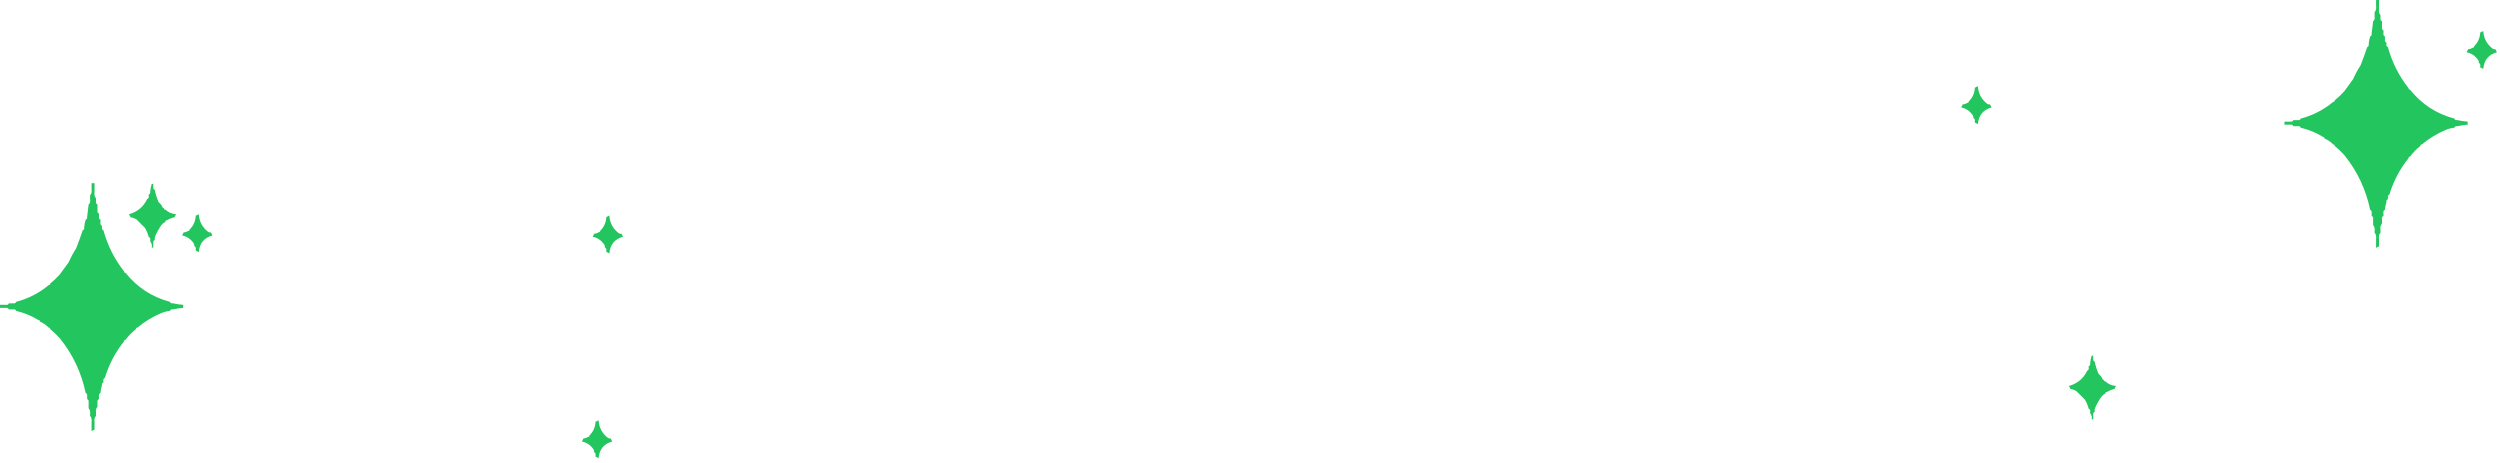 <svg width="232" height="43" viewBox="0 0 232 43" fill="none" xmlns="http://www.w3.org/2000/svg">
<path fill-rule="evenodd" clip-rule="evenodd" d="M8.5 17C8.591 17 8.683 17 8.774 17C8.774 17.282 8.774 17.564 8.774 17.847C8.737 18.072 8.783 18.26 8.911 18.411C8.911 18.505 8.911 18.599 8.911 18.693C8.888 18.833 8.934 18.927 9.048 18.976C9.048 19.164 9.048 19.352 9.048 19.54C9.025 19.68 9.071 19.774 9.185 19.822C9.185 19.916 9.185 20.01 9.185 20.104C9.162 20.244 9.208 20.338 9.323 20.387C9.323 20.48 9.323 20.575 9.323 20.669C9.299 20.809 9.345 20.903 9.46 20.951C9.46 20.998 9.46 21.045 9.46 21.092C9.436 21.232 9.482 21.326 9.597 21.374C9.986 22.787 10.626 24.057 11.516 25.184C11.516 25.278 11.562 25.325 11.653 25.325C12.737 26.674 14.108 27.568 15.766 28.006C15.813 28.124 15.904 28.171 16.04 28.147C16.356 28.217 16.676 28.264 17 28.288C17 28.382 17 28.477 17 28.571C16.676 28.595 16.356 28.642 16.04 28.712C15.904 28.688 15.813 28.735 15.766 28.853C15.483 28.879 15.209 28.95 14.944 29.064C14.141 29.406 13.409 29.853 12.75 30.405C12.659 30.405 12.613 30.452 12.613 30.546C12.247 30.828 11.927 31.157 11.653 31.534C11.562 31.534 11.516 31.581 11.516 31.675C10.709 32.677 10.115 33.806 9.734 35.061C9.619 35.109 9.573 35.204 9.597 35.344C9.597 35.391 9.597 35.438 9.597 35.485C9.482 35.533 9.436 35.627 9.46 35.767C9.386 35.995 9.34 36.23 9.323 36.472C9.208 36.521 9.162 36.615 9.185 36.755C9.185 36.849 9.185 36.943 9.185 37.037C9.071 37.085 9.025 37.179 9.048 37.319C9.048 37.46 9.048 37.601 9.048 37.742C8.92 37.893 8.875 38.081 8.911 38.307C8.911 38.401 8.911 38.495 8.911 38.589C8.783 38.74 8.737 38.928 8.774 39.153C8.774 39.389 8.774 39.624 8.774 39.859C8.683 39.906 8.591 39.953 8.5 40C8.5 39.718 8.5 39.436 8.5 39.153C8.537 38.928 8.491 38.74 8.363 38.589C8.363 38.542 8.363 38.495 8.363 38.448C8.4 38.222 8.354 38.034 8.226 37.883C8.226 37.695 8.226 37.507 8.226 37.319C8.249 37.179 8.204 37.085 8.089 37.037C8.089 36.943 8.089 36.849 8.089 36.755C8.112 36.615 8.066 36.521 7.952 36.472C7.554 34.572 6.754 32.879 5.552 31.393C5.273 31.081 4.976 30.799 4.661 30.546C4.661 30.452 4.616 30.405 4.524 30.405C4.287 30.161 4.013 29.973 3.702 29.84C3.702 29.746 3.656 29.699 3.565 29.699C2.923 29.307 2.238 29.025 1.508 28.853C1.461 28.735 1.37 28.688 1.234 28.712C1.097 28.712 0.96 28.712 0.823 28.712C0.776 28.593 0.684 28.546 0.548 28.571C0.366 28.571 0.183 28.571 0 28.571C0 28.477 0 28.382 0 28.288C0.183 28.288 0.366 28.288 0.548 28.288C0.684 28.312 0.776 28.265 0.823 28.147C0.96 28.147 1.097 28.147 1.234 28.147C1.37 28.171 1.461 28.124 1.508 28.006C2.629 27.712 3.634 27.194 4.524 26.454C4.616 26.454 4.661 26.407 4.661 26.313C4.976 26.06 5.273 25.777 5.552 25.466C5.827 25.09 6.101 24.714 6.375 24.337C6.569 23.891 6.797 23.468 7.06 23.067C7.281 22.505 7.486 21.941 7.677 21.374C7.792 21.326 7.838 21.232 7.815 21.092C7.832 20.85 7.878 20.615 7.952 20.387C8.066 20.338 8.112 20.244 8.089 20.104C8.134 19.728 8.18 19.352 8.226 18.976C8.35 18.875 8.395 18.734 8.363 18.552C8.363 18.411 8.363 18.27 8.363 18.129C8.491 17.978 8.537 17.79 8.5 17.564C8.5 17.376 8.5 17.188 8.5 17Z" fill="#22C55E"/>
<path fill-rule="evenodd" clip-rule="evenodd" d="M14.084 17.064C14.13 17.064 14.177 17.064 14.224 17.064C14.224 17.157 14.224 17.251 14.224 17.345C14.2 17.485 14.247 17.578 14.365 17.627C14.44 18.012 14.557 18.387 14.717 18.753C14.864 18.876 14.981 19.016 15.069 19.175C15.069 19.269 15.116 19.316 15.21 19.316C15.21 19.41 15.257 19.456 15.35 19.456C15.626 19.712 15.955 19.852 16.336 19.879C16.289 19.973 16.242 20.066 16.195 20.16C15.944 20.215 15.709 20.309 15.491 20.442C15.397 20.442 15.35 20.489 15.35 20.582C15.216 20.646 15.098 20.74 14.998 20.864C14.775 21.17 14.588 21.498 14.435 21.849C14.367 21.983 14.344 22.124 14.365 22.272C14.247 22.32 14.2 22.414 14.224 22.553C14.224 22.694 14.224 22.835 14.224 22.975C14.177 22.975 14.13 22.975 14.084 22.975C14.121 22.75 14.074 22.563 13.943 22.412C13.943 22.366 13.943 22.319 13.943 22.272C13.967 22.132 13.92 22.038 13.802 21.99C13.725 21.695 13.608 21.414 13.45 21.146C13.192 20.887 12.934 20.63 12.676 20.371C12.501 20.26 12.313 20.19 12.113 20.16C12.066 20.066 12.019 19.973 11.972 19.879C12.749 19.665 13.312 19.196 13.661 18.471C13.779 18.423 13.826 18.329 13.802 18.19C13.802 18.143 13.802 18.096 13.802 18.049C13.92 18.001 13.967 17.907 13.943 17.767C13.961 17.526 14.008 17.291 14.084 17.064Z" fill="#22C55E"/>
<path fill-rule="evenodd" clip-rule="evenodd" d="M18.448 19.879C18.486 20.542 18.768 21.082 19.292 21.498C19.376 21.563 19.47 21.587 19.574 21.568C19.621 21.662 19.668 21.756 19.715 21.85C18.936 22.066 18.514 22.582 18.448 23.398C18.354 23.351 18.26 23.304 18.166 23.257C18.166 23.21 18.166 23.163 18.166 23.116C18.19 22.977 18.143 22.883 18.026 22.835C18.044 22.731 18.02 22.637 17.955 22.553C17.694 22.173 17.342 21.939 16.899 21.85C16.946 21.756 16.993 21.662 17.04 21.568C17.196 21.56 17.337 21.513 17.462 21.427C17.556 21.427 17.603 21.38 17.603 21.287C17.951 20.949 18.139 20.527 18.166 20.02C18.26 19.973 18.354 19.926 18.448 19.879Z" fill="#22C55E"/>
<path fill-rule="evenodd" clip-rule="evenodd" d="M55.548 39C55.587 39.663 55.868 40.203 56.393 40.619C56.477 40.684 56.57 40.708 56.675 40.689C56.721 40.783 56.768 40.877 56.815 40.971C56.037 41.187 55.614 41.703 55.548 42.519C55.455 42.472 55.361 42.425 55.267 42.378C55.267 42.331 55.267 42.285 55.267 42.237C55.291 42.098 55.244 42.004 55.126 41.956C55.145 41.852 55.121 41.758 55.056 41.675C54.794 41.294 54.443 41.06 54 40.971C54.047 40.877 54.094 40.783 54.141 40.689C54.297 40.681 54.438 40.634 54.563 40.548C54.657 40.548 54.704 40.501 54.704 40.408C55.052 40.07 55.24 39.648 55.267 39.141C55.361 39.094 55.455 39.047 55.548 39Z" fill="#22C55E"/>
<path fill-rule="evenodd" clip-rule="evenodd" d="M56.548 20C56.587 20.663 56.868 21.203 57.393 21.619C57.477 21.684 57.57 21.708 57.675 21.689C57.721 21.783 57.768 21.877 57.815 21.971C57.037 22.187 56.614 22.703 56.548 23.519C56.455 23.472 56.361 23.425 56.267 23.378C56.267 23.331 56.267 23.285 56.267 23.238C56.291 23.098 56.244 23.004 56.126 22.956C56.145 22.852 56.121 22.758 56.056 22.674C55.794 22.294 55.443 22.06 55 21.971C55.047 21.877 55.094 21.783 55.141 21.689C55.297 21.681 55.438 21.634 55.563 21.548C55.657 21.548 55.704 21.501 55.704 21.408C56.052 21.07 56.24 20.648 56.267 20.141C56.361 20.094 56.455 20.047 56.548 20Z" fill="#22C55E"/>
<path fill-rule="evenodd" clip-rule="evenodd" d="M183.548 8C183.587 8.663 183.868 9.203 184.393 9.619C184.477 9.684 184.57 9.708 184.674 9.689C184.721 9.783 184.768 9.877 184.815 9.971C184.037 10.187 183.614 10.703 183.548 11.519C183.455 11.472 183.361 11.425 183.267 11.378C183.267 11.331 183.267 11.284 183.267 11.238C183.291 11.098 183.244 11.004 183.126 10.956C183.145 10.852 183.121 10.758 183.056 10.675C182.794 10.294 182.442 10.06 182 9.971C182.047 9.877 182.094 9.783 182.141 9.689C182.297 9.681 182.438 9.634 182.563 9.548C182.657 9.548 182.704 9.501 182.704 9.408C183.052 9.07 183.24 8.648 183.267 8.141C183.361 8.094 183.455 8.047 183.548 8Z" fill="#22C55E"/>
<path fill-rule="evenodd" clip-rule="evenodd" d="M220.5 0C220.591 0 220.683 0 220.774 0C220.774 0.282 220.774 0.564 220.774 0.847C220.737 1.072 220.783 1.26 220.911 1.411C220.911 1.505 220.911 1.599 220.911 1.693C220.888 1.833 220.934 1.927 221.048 1.975C221.048 2.164 221.048 2.352 221.048 2.54C221.025 2.68 221.071 2.774 221.185 2.822C221.185 2.916 221.185 3.01 221.185 3.104C221.162 3.244 221.208 3.338 221.323 3.386C221.323 3.481 221.323 3.575 221.323 3.669C221.299 3.809 221.345 3.903 221.46 3.951C221.46 3.998 221.46 4.045 221.46 4.092C221.436 4.232 221.482 4.326 221.597 4.374C221.986 5.787 222.626 7.057 223.516 8.184C223.516 8.278 223.562 8.325 223.653 8.325C224.737 9.674 226.108 10.568 227.766 11.006C227.813 11.124 227.904 11.171 228.04 11.147C228.356 11.217 228.676 11.264 229 11.288C229 11.382 229 11.476 229 11.571C228.676 11.595 228.356 11.642 228.04 11.712C227.904 11.688 227.813 11.735 227.766 11.853C227.483 11.879 227.209 11.95 226.944 12.064C226.141 12.406 225.409 12.853 224.75 13.405C224.659 13.405 224.613 13.452 224.613 13.546C224.247 13.828 223.927 14.158 223.653 14.534C223.562 14.534 223.516 14.581 223.516 14.675C222.709 15.677 222.115 16.806 221.734 18.061C221.619 18.11 221.573 18.204 221.597 18.344C221.597 18.391 221.597 18.438 221.597 18.485C221.482 18.533 221.436 18.627 221.46 18.767C221.386 18.995 221.34 19.23 221.323 19.472C221.208 19.521 221.162 19.615 221.185 19.755C221.185 19.849 221.185 19.943 221.185 20.037C221.071 20.085 221.025 20.179 221.048 20.319C221.048 20.46 221.048 20.601 221.048 20.742C220.92 20.893 220.875 21.081 220.911 21.307C220.911 21.401 220.911 21.495 220.911 21.589C220.783 21.74 220.737 21.928 220.774 22.153C220.774 22.389 220.774 22.624 220.774 22.859C220.683 22.906 220.591 22.953 220.5 23C220.5 22.718 220.5 22.436 220.5 22.153C220.537 21.928 220.491 21.74 220.363 21.589C220.363 21.542 220.363 21.495 220.363 21.448C220.4 21.222 220.354 21.034 220.226 20.883C220.226 20.695 220.226 20.507 220.226 20.319C220.249 20.179 220.204 20.085 220.089 20.037C220.089 19.943 220.089 19.849 220.089 19.755C220.112 19.615 220.067 19.521 219.952 19.472C219.554 17.572 218.754 15.879 217.552 14.393C217.273 14.081 216.976 13.799 216.661 13.546C216.661 13.452 216.616 13.405 216.524 13.405C216.287 13.161 216.013 12.973 215.702 12.841C215.702 12.746 215.656 12.699 215.565 12.699C214.923 12.307 214.238 12.025 213.508 11.853C213.461 11.735 213.37 11.688 213.234 11.712C213.097 11.712 212.96 11.712 212.823 11.712C212.776 11.593 212.684 11.546 212.548 11.571C212.366 11.571 212.183 11.571 212 11.571C212 11.476 212 11.382 212 11.288C212.183 11.288 212.366 11.288 212.548 11.288C212.684 11.312 212.776 11.265 212.823 11.147C212.96 11.147 213.097 11.147 213.234 11.147C213.37 11.171 213.461 11.124 213.508 11.006C214.629 10.712 215.634 10.194 216.524 9.454C216.616 9.454 216.661 9.407 216.661 9.313C216.976 9.06 217.273 8.778 217.552 8.466C217.827 8.09 218.101 7.714 218.375 7.337C218.569 6.891 218.797 6.468 219.06 6.067C219.281 5.505 219.486 4.941 219.677 4.374C219.792 4.326 219.838 4.232 219.815 4.092C219.832 3.85 219.878 3.615 219.952 3.386C220.067 3.338 220.112 3.244 220.089 3.104C220.134 2.728 220.18 2.352 220.226 1.975C220.35 1.875 220.395 1.734 220.363 1.552C220.363 1.411 220.363 1.27 220.363 1.129C220.491 0.978 220.537 0.79 220.5 0.564C220.5 0.376 220.5 0.188 220.5 0Z" fill="#22C55E"/>
<path fill-rule="evenodd" clip-rule="evenodd" d="M194.111 33C194.158 33 194.205 33 194.252 33C194.252 33.094 194.252 33.188 194.252 33.282C194.228 33.421 194.274 33.515 194.392 33.563C194.467 33.948 194.585 34.324 194.744 34.689C194.891 34.812 195.009 34.953 195.096 35.111C195.096 35.205 195.143 35.252 195.237 35.252C195.237 35.346 195.284 35.393 195.378 35.393C195.654 35.648 195.982 35.789 196.363 35.815C196.316 35.909 196.269 36.003 196.222 36.097C195.971 36.152 195.737 36.246 195.519 36.378C195.425 36.378 195.378 36.425 195.378 36.519C195.243 36.583 195.126 36.677 195.026 36.801C194.803 37.106 194.615 37.434 194.463 37.786C194.395 37.919 194.371 38.06 194.392 38.208C194.274 38.256 194.228 38.35 194.252 38.49C194.252 38.63 194.252 38.771 194.252 38.912C194.205 38.912 194.158 38.912 194.111 38.912C194.149 38.687 194.102 38.499 193.97 38.349C193.97 38.302 193.97 38.255 193.97 38.208C193.994 38.069 193.947 37.975 193.829 37.927C193.753 37.632 193.635 37.35 193.478 37.082C193.219 36.824 192.961 36.566 192.703 36.308C192.528 36.197 192.34 36.126 192.14 36.097C192.093 36.003 192.046 35.909 192 35.815C192.776 35.602 193.339 35.133 193.689 34.408C193.807 34.359 193.854 34.266 193.829 34.126C193.829 34.079 193.829 34.032 193.829 33.985C193.947 33.937 193.994 33.843 193.97 33.704C193.988 33.462 194.035 33.228 194.111 33Z" fill="#22C55E"/>
<path fill-rule="evenodd" clip-rule="evenodd" d="M230.448 2.879C230.486 3.542 230.768 4.082 231.292 4.498C231.376 4.563 231.47 4.586 231.574 4.568C231.621 4.662 231.668 4.756 231.715 4.85C230.936 5.066 230.514 5.582 230.448 6.398C230.354 6.351 230.26 6.304 230.166 6.257C230.166 6.21 230.166 6.163 230.166 6.116C230.19 5.977 230.143 5.883 230.026 5.835C230.044 5.731 230.021 5.637 229.955 5.553C229.694 5.173 229.342 4.939 228.899 4.85C228.946 4.756 228.993 4.662 229.04 4.568C229.196 4.56 229.337 4.513 229.462 4.427C229.556 4.427 229.603 4.38 229.603 4.287C229.952 3.949 230.139 3.527 230.166 3.02C230.26 2.973 230.354 2.926 230.448 2.879Z" fill="#22C55E"/>
</svg>

